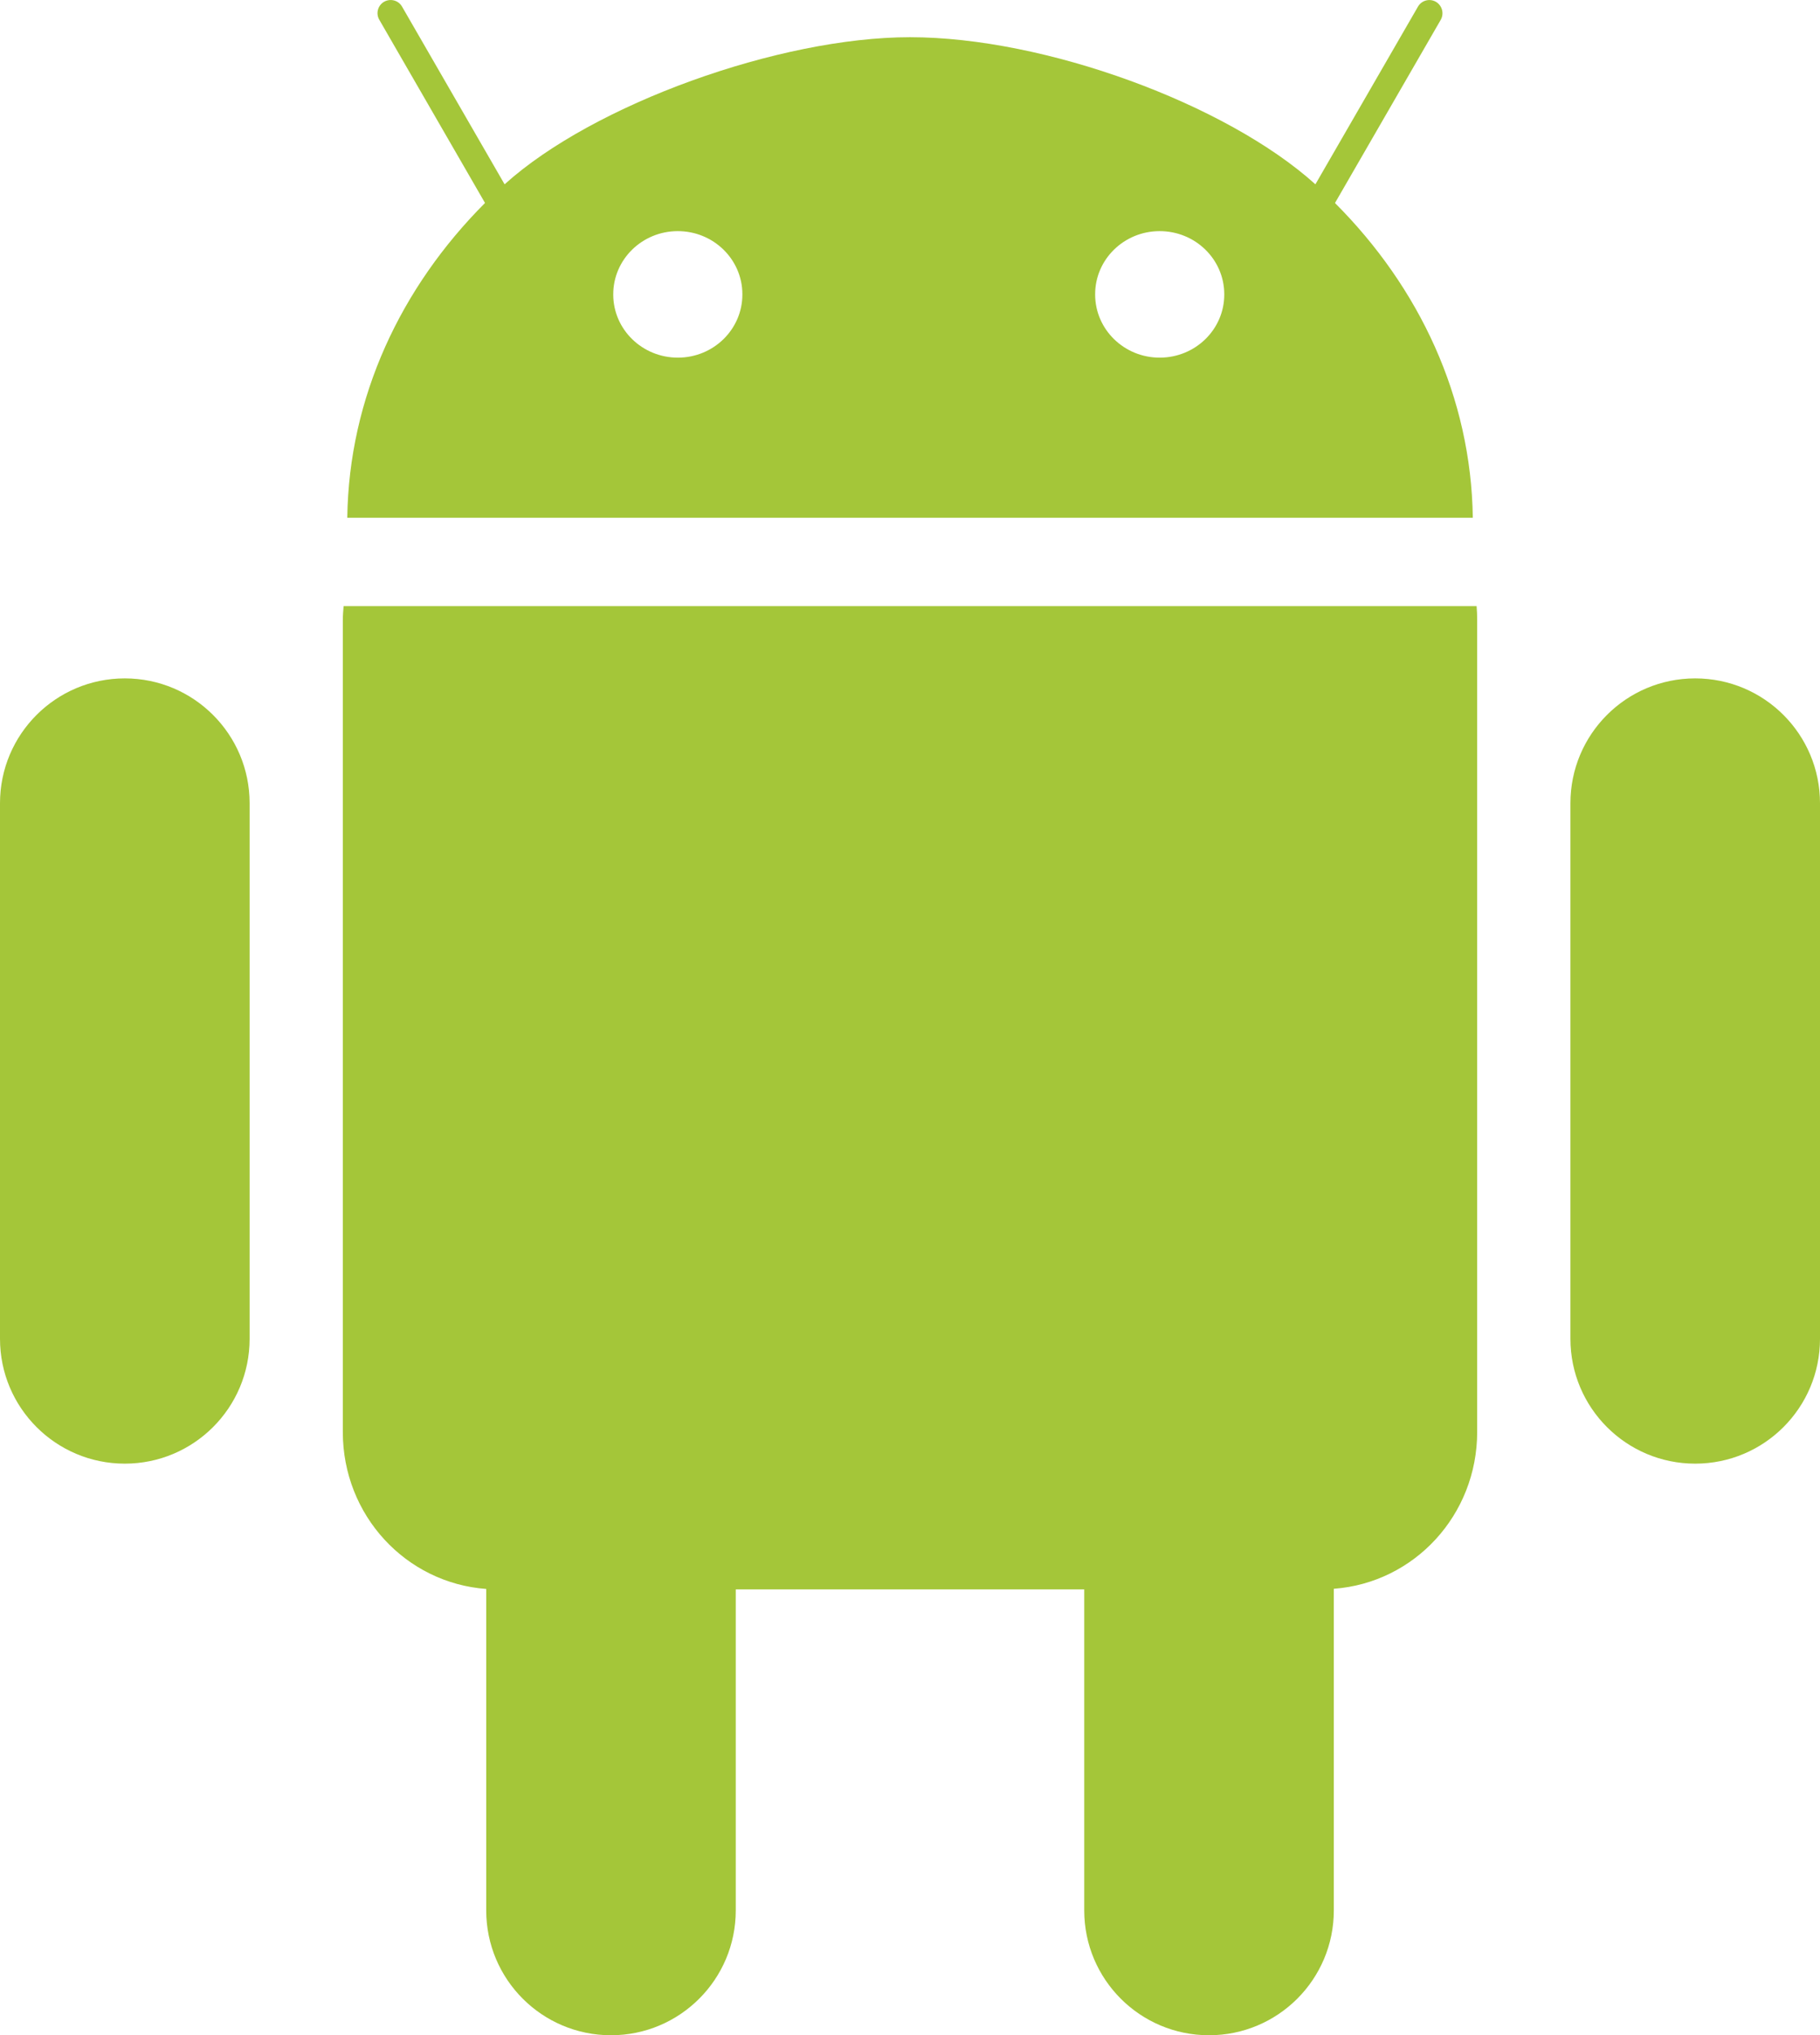 <svg enable-background="new 0 0 42.084 47.041" height="47.041" viewBox="0 0 42.084 47.041" width="42.084" xmlns="http://www.w3.org/2000/svg"><g fill="#a4c639"><path d="m34.144 14.009h-26.199c-.009.11-.018.22-.018.333v18.755c0 1.926 1.457 3.49 3.316 3.627v7.43c0 1.594 1.291 2.885 2.885 2.885 1.593 0 2.885-1.291 2.885-2.885v-7.42h8.058v7.42c0 1.594 1.291 2.885 2.885 2.885 1.595 0 2.886-1.291 2.886-2.885v-7.434c1.858-.137 3.315-1.701 3.315-3.627v-18.751c0-.113-.004-.223-.013-.333z"/><path d="m2.886 15.679c1.593 0 2.886 1.292 2.886 2.885v12.378c0 1.595-1.292 2.886-2.886 2.886s-2.886-1.291-2.886-2.886v-12.378c0-1.594 1.292-2.885 2.886-2.885z"/><path d="m39.198 15.679c1.595 0 2.886 1.292 2.886 2.885v12.378c0 1.595-1.291 2.886-2.886 2.886-1.594 0-2.885-1.291-2.885-2.886v-12.378c0-1.594 1.291-2.885 2.885-2.885z"/><path d="m8.03 11.967h26.026c-.039-2.783-1.234-5.322-3.187-7.275l2.446-4.235c.082-.146.031-.331-.112-.415-.146-.084-.331-.034-.415.111l-2.372 4.107c-2.052-1.853-6.249-3.4-9.374-3.4-3.016 0-7.322 1.547-9.374 3.4l-2.372-4.108c-.083-.145-.269-.194-.415-.111-.145.084-.195.27-.111.415l2.445 4.235c-1.95 1.954-3.147 4.493-3.185 7.276zm17.293-5.163c-.002-.805.664-1.46 1.488-1.462.826-.002 1.494.648 1.498 1.454v.008c.002.805-.664 1.46-1.49 1.462-.823.002-1.493-.649-1.496-1.454 0-.002 0-.005 0-.008zm-11.143 0c-.001-.805.665-1.46 1.489-1.462s1.494.648 1.497 1.454v.008c.002.805-.664 1.46-1.488 1.462-.825.002-1.495-.649-1.498-1.454 0-.002 0-.005 0-.008z"/></g></svg>